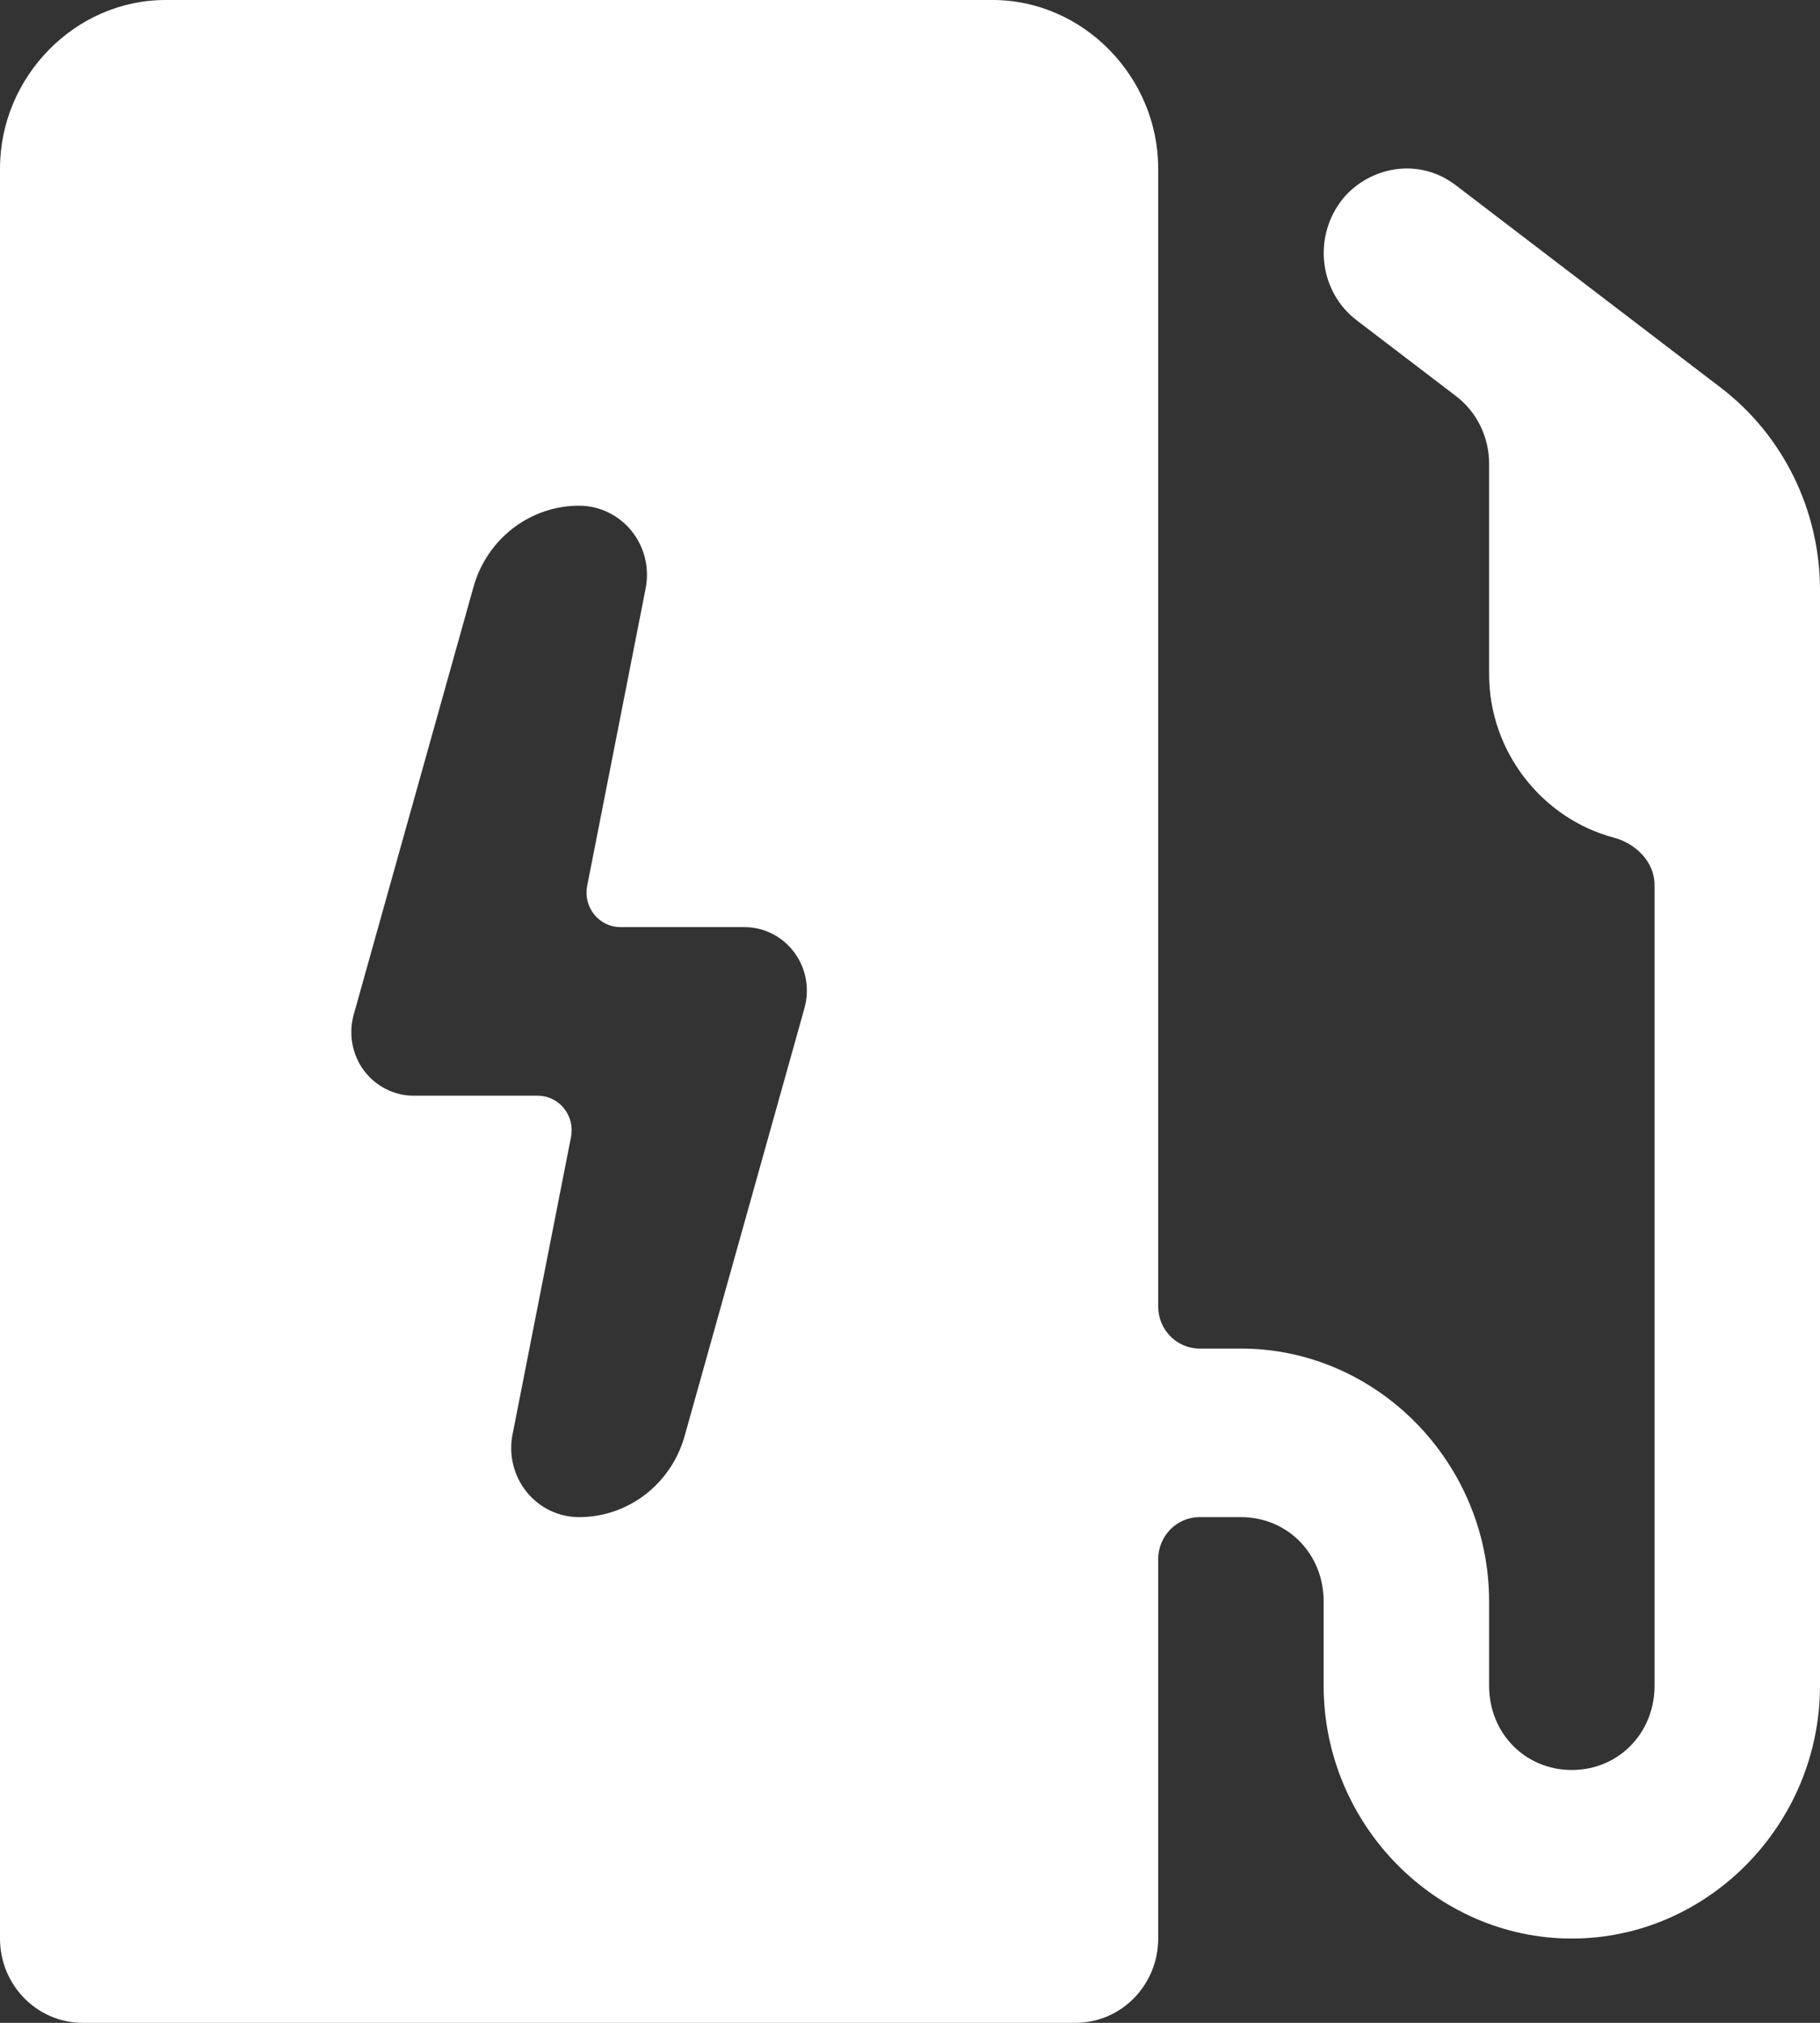 <svg width="54" height="60" viewBox="0 0 54 60" fill="none" xmlns="http://www.w3.org/2000/svg">
<rect x="0" y="0" width="54" height="60" fill="#333333" stroke="none"/>
<path d="M4.909 0C2.232 0 0 2.273 0 5V57.5C0 58.881 1.099 60 2.455 60H31.909C33.265 60 34.364 58.881 34.364 57.5V46.25C34.364 45.56 34.913 45 35.591 45H36.818C38.203 45 39.273 46.09 39.273 47.5V50C39.273 54.112 42.599 57.5 46.636 57.5C50.674 57.5 54 54.112 54 50V17.5C54 15.142 52.909 12.914 51.056 11.499L43.199 5.498C42 4.582 40.467 5.025 39.762 6.001C38.958 7.114 39.169 8.674 40.255 9.502L43.199 11.748C43.818 12.22 44.182 12.962 44.182 13.75V20C44.182 22.306 45.77 24.284 47.878 24.844C48.532 25.018 49.091 25.56 49.091 26.25V50C49.091 51.41 48.021 52.5 46.636 52.5C45.252 52.5 44.182 51.41 44.182 50V47.5C44.182 43.388 40.856 40 36.818 40H35.591C34.913 40 34.364 39.44 34.364 38.75V5C34.364 2.273 32.132 7.5e-08 29.454 7.5e-08L4.909 0ZM17.182 15C17.48 15 17.774 15.067 18.043 15.196C18.312 15.326 18.55 15.515 18.739 15.749C18.928 15.984 19.064 16.258 19.136 16.552C19.208 16.847 19.215 17.154 19.157 17.451L17.422 26.274C17.392 26.423 17.396 26.577 17.432 26.724C17.468 26.871 17.536 27.008 17.63 27.125C17.725 27.243 17.844 27.337 17.978 27.402C18.113 27.467 18.26 27.5 18.409 27.5H22.091C22.377 27.5 22.66 27.568 22.916 27.698C23.172 27.829 23.395 28.018 23.567 28.25C23.739 28.483 23.857 28.753 23.909 29.04C23.961 29.327 23.948 29.622 23.869 29.902L20.312 42.598C20.118 43.29 19.707 43.899 19.142 44.333C18.577 44.766 17.889 45.001 17.182 45C16.884 45 16.59 44.933 16.32 44.804C16.051 44.674 15.813 44.485 15.624 44.251C15.435 44.016 15.3 43.742 15.228 43.448C15.155 43.153 15.148 42.846 15.207 42.549L16.942 33.726C16.971 33.577 16.968 33.423 16.932 33.276C16.895 33.129 16.828 32.992 16.733 32.875C16.639 32.757 16.52 32.663 16.385 32.598C16.251 32.533 16.104 32.5 15.954 32.5H12.273C11.986 32.5 11.704 32.432 11.448 32.301C11.192 32.171 10.969 31.982 10.796 31.75C10.624 31.517 10.507 31.247 10.455 30.96C10.402 30.673 10.416 30.378 10.494 30.098L14.051 17.402C14.246 16.71 14.657 16.101 15.222 15.667C15.787 15.234 16.475 14.999 17.182 15Z" fill="white"/>
</svg>
